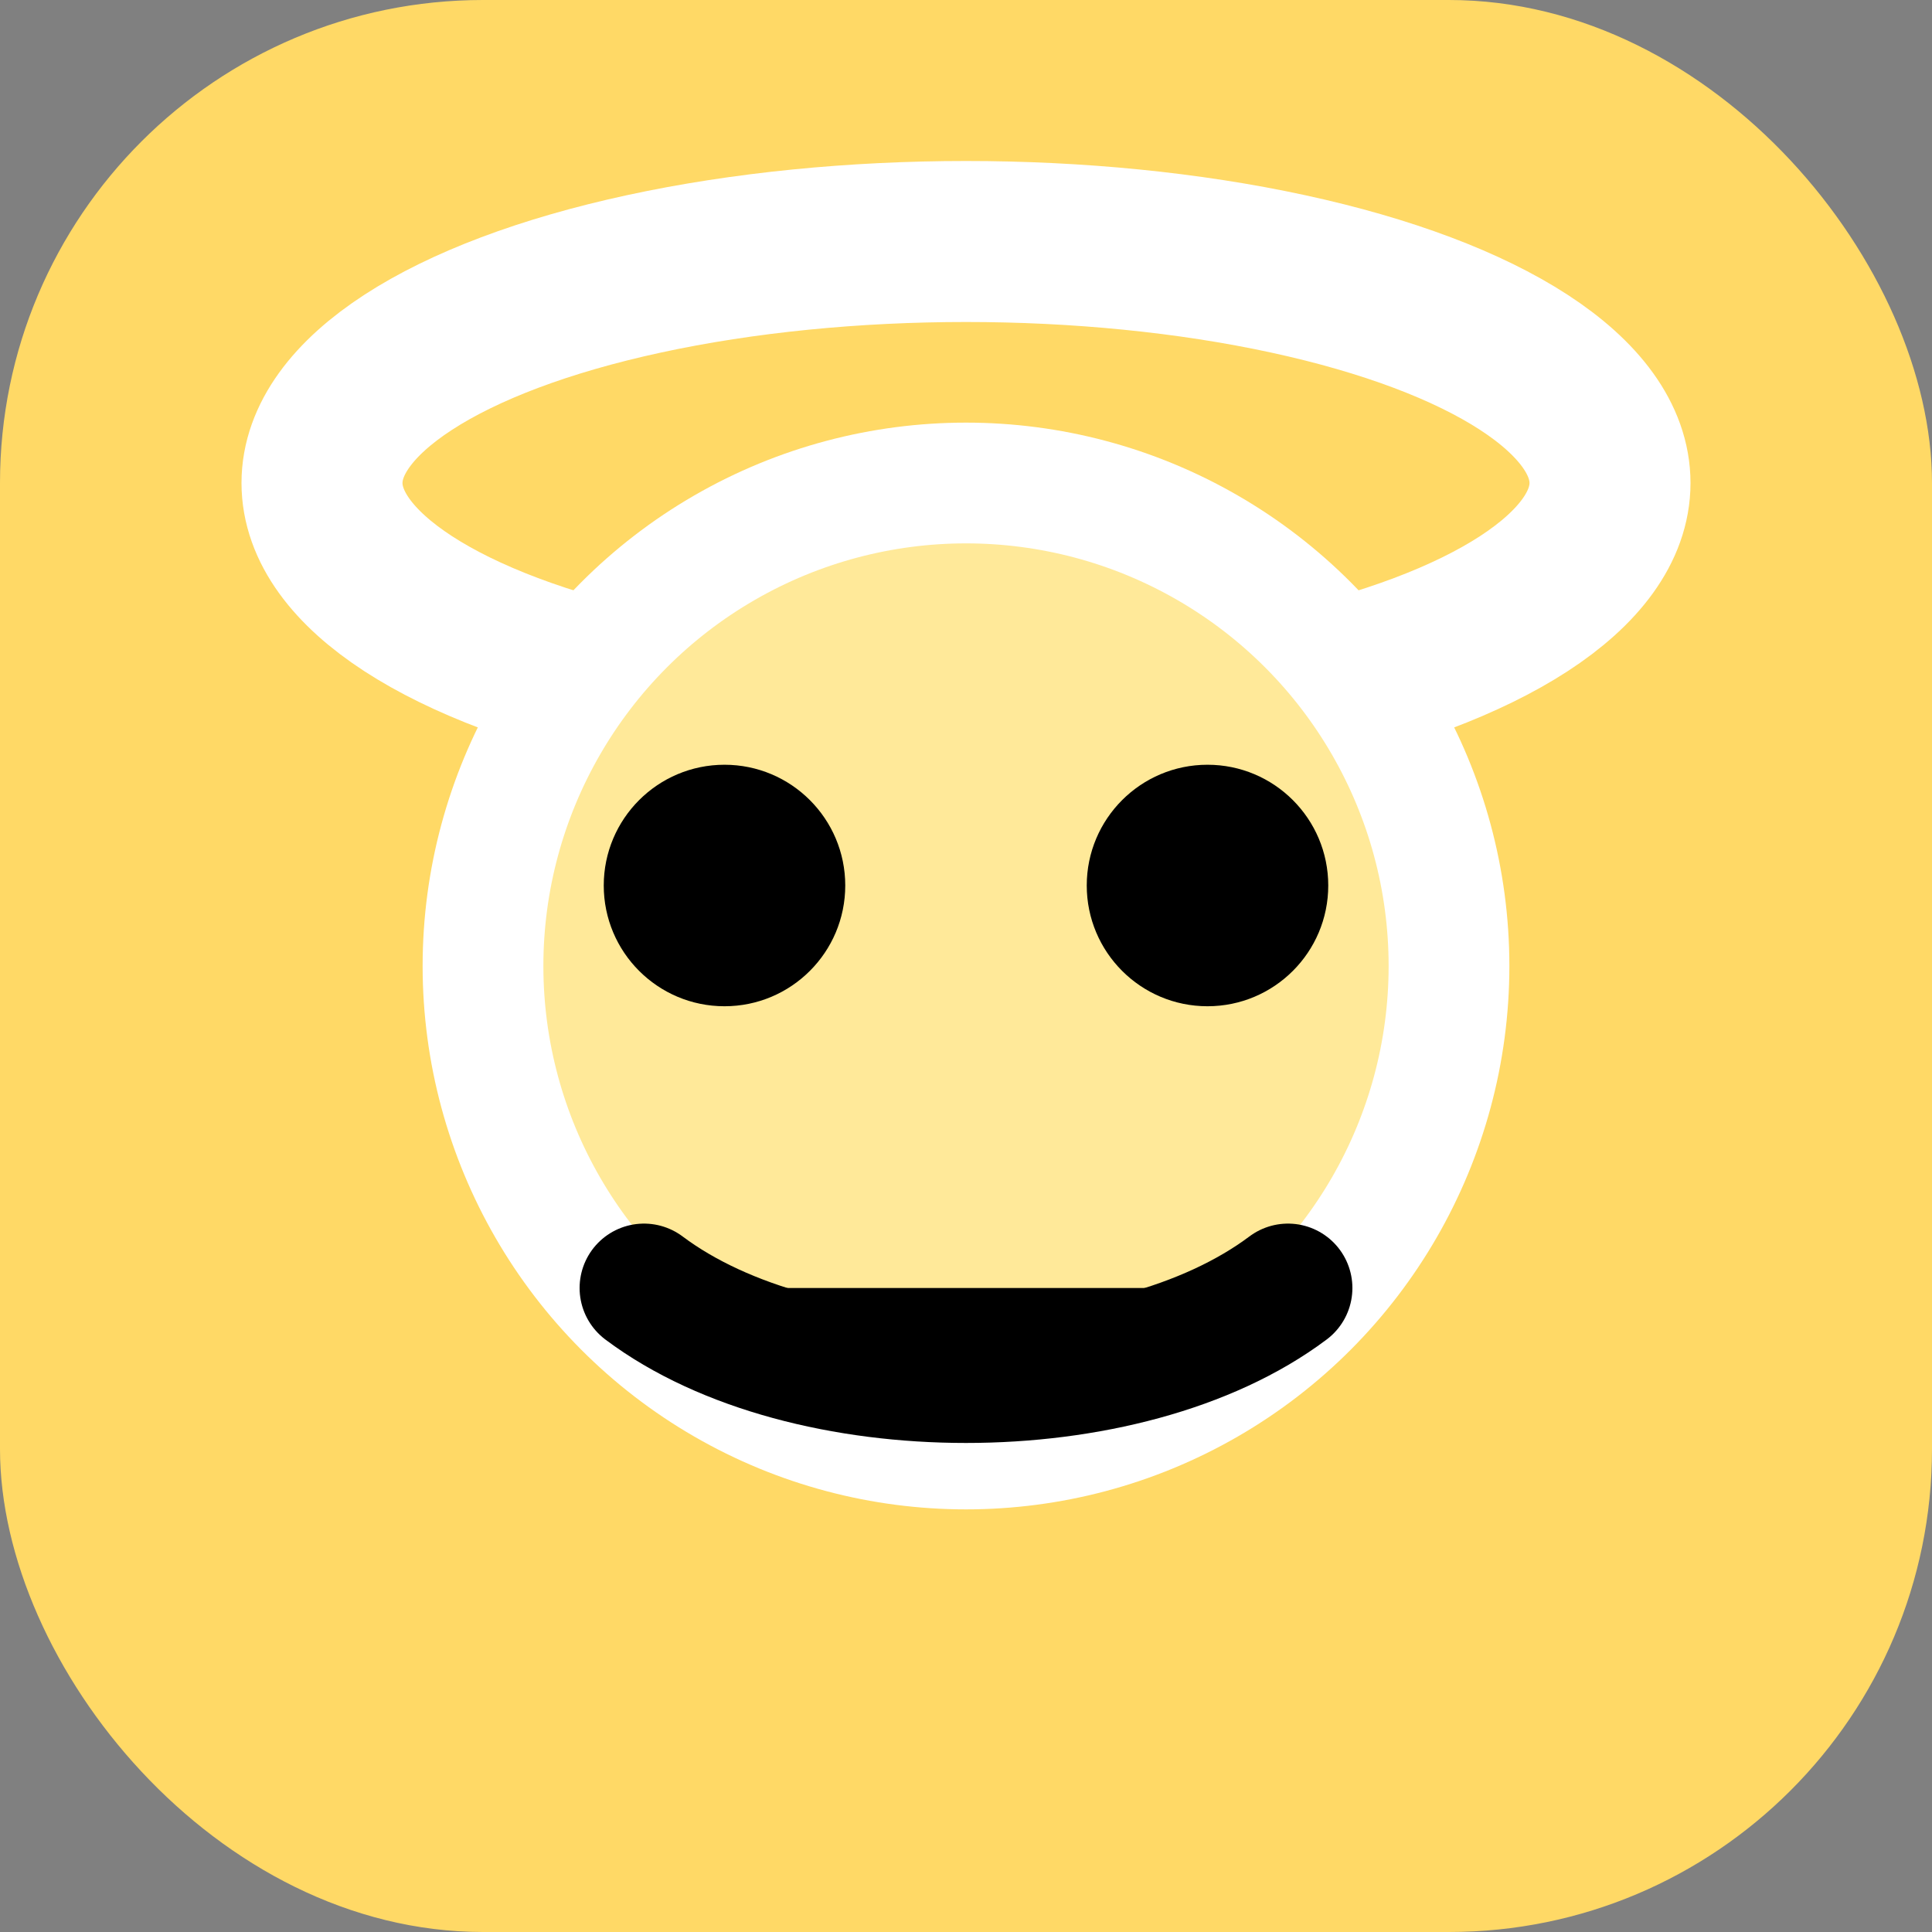 <svg xmlns="http://www.w3.org/2000/svg" width="24" height="24" viewBox="0 0 24 24">
  <rect x="0" y="0" width="24" height="24" fill="#808080" stroke="none"/>
  <rect width="24" height="24" rx="6" fill="#ffd966" />
  <ellipse cx="12" cy="6" rx="8" ry="3" fill="none" stroke="#fff" stroke-width="2" />
  <circle cx="12" cy="12" r="6" fill="#ffe999" stroke="#fff" stroke-width="1.5" />
  <circle cx="9" cy="11" r="1.5" fill="#000" />
  <circle cx="15" cy="11" r="1.5" fill="#000" />
  <path d="M8 16c2 1.5 6 1.5 8 0" stroke="#000" stroke-width="1.6" stroke-linecap="round" />
</svg>
